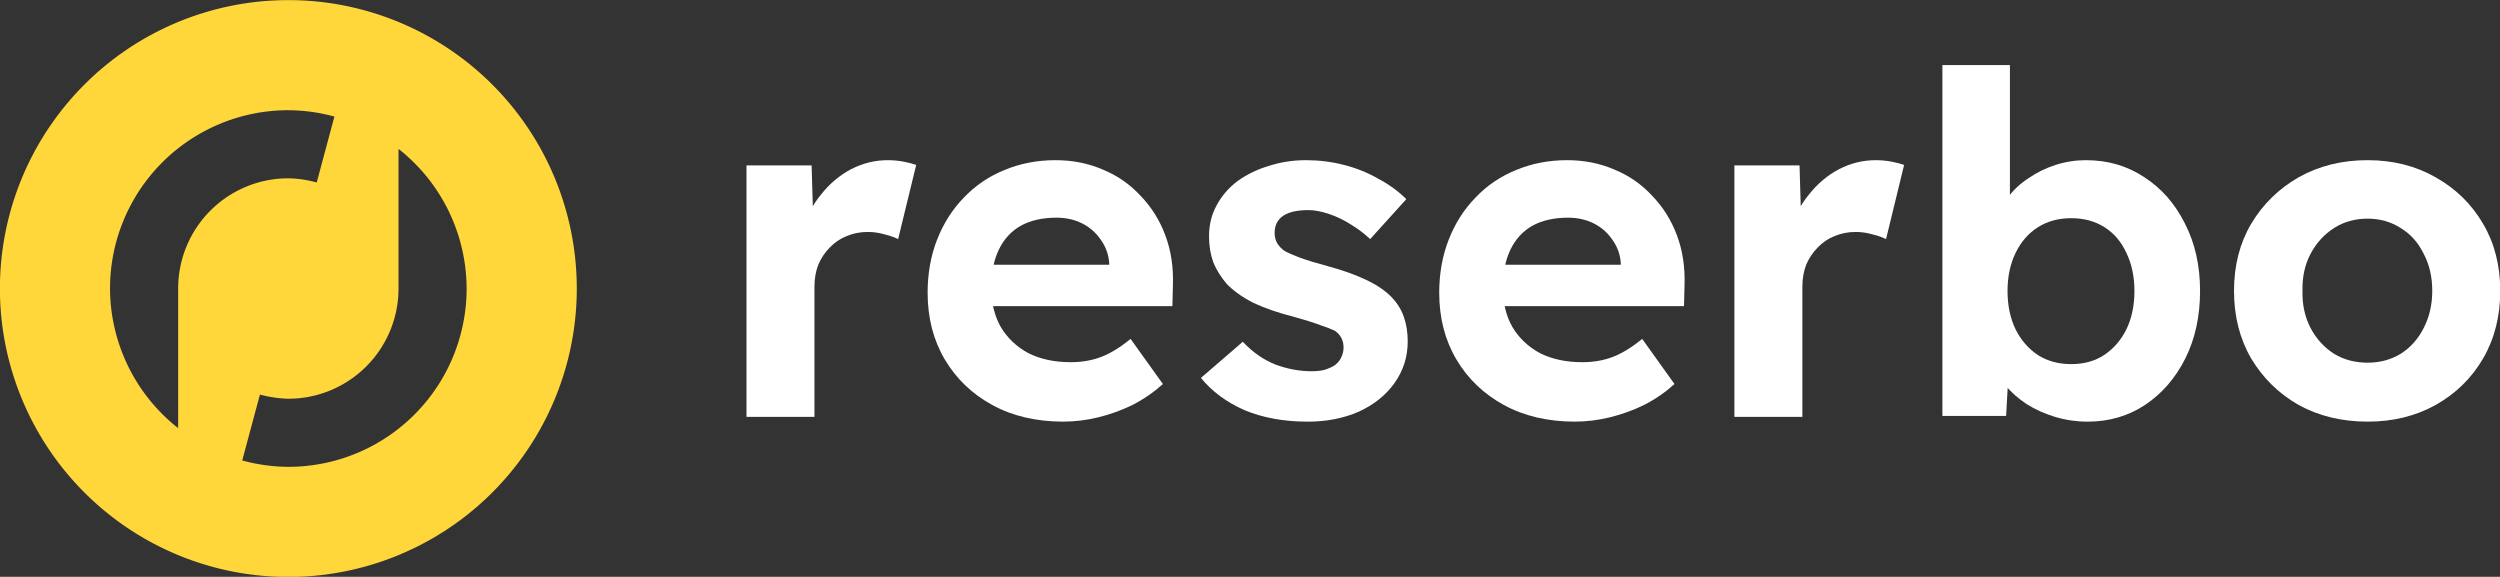 <?xml version="1.0" encoding="UTF-8" standalone="no"?>
<!-- Created with Inkscape (http://www.inkscape.org/) -->

<svg
   width="2167.166"
   height="500"
   viewBox="0 0 573.396 132.292"
   version="1.1"
   id="svg1"
   inkscape:export-filename="reserbologo.png"
   inkscape:export-xdpi="100"
   inkscape:export-ydpi="100"
   inkscape:version="1.3.2 (091e20e, 2023-11-25)"
   sodipodi:docname="reserbo.svg"
   xmlns:inkscape="http://www.inkscape.org/namespaces/inkscape"
   xmlns:sodipodi="http://sodipodi.sourceforge.net/DTD/sodipodi-0.dtd"
   xmlns="http://www.w3.org/2000/svg"
   xmlns:svg="http://www.w3.org/2000/svg">
  <rect x="0" y="0" width="573.396" height="132.292" fill="#333333" stroke="none"/>
  <sodipodi:namedview
     id="namedview1"
     pagecolor="#ffffff"
     bordercolor="#666666"
     borderopacity="1.0"
     inkscape:showpageshadow="2"
     inkscape:pageopacity="0.0"
     inkscape:pagecheckerboard="0"
     inkscape:deskcolor="#d1d1d1"
     inkscape:document-units="mm"
     inkscape:zoom="0.29106735"
     inkscape:cx="1193.8818"
     inkscape:cy="807.37328"
     inkscape:window-width="1792"
     inkscape:window-height="1011"
     inkscape:window-x="0"
     inkscape:window-y="25"
     inkscape:window-maximized="0"
     inkscape:current-layer="layer1"
     inkscape:export-bgcolor="#ffffff00" />
  <defs
     id="defs1" />
  <g
     inkscape:label="Capa 1"
     inkscape:groupmode="layer"
     id="layer1">
    <g
       id="g1"
       transform="matrix(2.419,0,0,2.419,159.346,-175.344)"
       inkscape:export-filename="reserbologo.png"
       inkscape:export-xdpi="100"
       inkscape:export-ydpi="100">
      <path
         d="M 4.906,112.013 V 88.168 h 6.175 l 0.225,7.663 -1.082,-1.578 q 0.541,-1.848 1.758,-3.335 1.217,-1.533 2.84,-2.389 1.668,-0.856 3.471,-0.856 0.766,0 1.487,0.135 0.721,0.136 1.217,0.315 l -1.713,7.032 q -0.541,-0.27 -1.307,-0.451 -0.766,-0.225 -1.578,-0.225 -1.082,0 -2.028,0.406 -0.901,0.361 -1.578,1.082 -0.676,0.676 -1.082,1.623 -0.361,0.947 -0.361,2.073 v 12.35 z"
         style="-inkscape-font-specification:'Lexend, @wght=600';white-space:pre;fill:#ffffff;fill-opacity:1;stroke-width:3.756"
         id="path20248-4-7-3" />
      <path
         d="m 34.971,112.464 q -3.876,0 -6.761,-1.578 -2.885,-1.578 -4.507,-4.327 -1.623,-2.75 -1.623,-6.31 0,-2.75 0.901,-5.048 0.902,-2.299 2.524,-3.967 1.623,-1.713 3.831,-2.614 2.254,-0.947 4.868,-0.947 2.434,0 4.507,0.901 2.073,0.856 3.561,2.479 1.533,1.578 2.344,3.741 0.811,2.164 0.721,4.733 l -0.049,1.983 H 26.133 l -1.037,-3.921 h 14.92 l -0.721,0.811 v -0.992 q -0.09,-1.217 -0.811,-2.209 -0.676,-0.992 -1.758,-1.533 -1.082,-0.541 -2.434,-0.541 -1.983,0 -3.381,0.766 -1.352,0.766 -2.073,2.254 -0.721,1.487 -0.721,3.606 0,2.164 0.902,3.741 0.947,1.578 2.614,2.479 1.713,0.856 4.012,0.856 1.578,0 2.885,-0.496 1.307,-0.496 2.795,-1.713 l 3.065,4.282 q -1.307,1.172 -2.885,1.983 -1.578,0.766 -3.245,1.172 -1.668,0.406 -3.29,0.406 z"
         style="-inkscape-font-specification:'Lexend, @wght=600';white-space:pre;fill:#ffffff;fill-opacity:1;stroke-width:3.756"
         id="path20250-7-1-7" />
      <path
         d="m 58.092,112.464 q -3.335,0 -5.95,-1.082 -2.569,-1.127 -4.147,-3.065 l 3.967,-3.426 q 1.397,1.487 3.11,2.164 1.713,0.631 3.426,0.631 0.676,0 1.217,-0.135 0.586,-0.181 0.992,-0.451 0.406,-0.315 0.586,-0.721 0.225,-0.451 0.225,-0.947 0,-0.992 -0.811,-1.578 -0.451,-0.225 -1.397,-0.541 -0.947,-0.361 -2.434,-0.766 -2.299,-0.586 -3.921,-1.352 -1.578,-0.811 -2.524,-1.803 -0.811,-0.947 -1.262,-2.028 -0.406,-1.127 -0.406,-2.479 0,-1.623 0.721,-2.93 0.721,-1.352 1.983,-2.299 1.307,-0.947 2.975,-1.442 1.668,-0.541 3.516,-0.541 1.848,0 3.606,0.451 1.758,0.451 3.245,1.307 1.532,0.811 2.659,1.938 l -3.426,3.786 q -0.811,-0.766 -1.848,-1.397 -0.992,-0.631 -2.073,-0.992 -1.082,-0.36 -1.938,-0.36 -0.766,0 -1.397,0.135 -0.586,0.136 -0.992,0.406 -0.406,0.27 -0.631,0.721 -0.181,0.406 -0.181,0.902 0,0.496 0.225,0.947 0.27,0.451 0.721,0.766 0.496,0.27 1.442,0.631 0.992,0.361 2.659,0.811 2.164,0.586 3.651,1.307 1.533,0.721 2.434,1.668 0.766,0.811 1.127,1.848 0.361,1.037 0.361,2.299 0,2.209 -1.262,3.967 -1.217,1.713 -3.381,2.705 -2.164,0.947 -4.868,0.947 z"
         style="-inkscape-font-specification:'Lexend, @wght=600';white-space:pre;fill:#ffffff;fill-opacity:1;stroke-width:3.756"
         id="path20252-4-8-6" />
      <path
         d="m 83.479,112.464 q -3.876,0 -6.761,-1.578 -2.885,-1.578 -4.507,-4.327 -1.623,-2.75 -1.623,-6.31 0,-2.75 0.902,-5.048 0.901,-2.299 2.524,-3.967 1.623,-1.713 3.831,-2.614 2.254,-0.947 4.868,-0.947 2.434,0 4.507,0.901 2.073,0.856 3.561,2.479 1.533,1.578 2.344,3.741 0.811,2.164 0.721,4.733 l -0.049,1.983 H 74.641 l -1.037,-3.921 h 14.92 l -0.721,0.811 v -0.992 q -0.09,-1.217 -0.811,-2.209 -0.676,-0.992 -1.758,-1.533 -1.082,-0.541 -2.434,-0.541 -1.983,0 -3.381,0.766 -1.352,0.766 -2.073,2.254 -0.721,1.487 -0.721,3.606 0,2.164 0.901,3.741 0.947,1.578 2.614,2.479 1.713,0.856 4.012,0.856 1.578,0 2.885,-0.496 1.307,-0.496 2.795,-1.713 l 3.065,4.282 q -1.307,1.172 -2.885,1.983 -1.578,0.766 -3.245,1.172 -1.668,0.406 -3.29,0.406 z"
         style="-inkscape-font-specification:'Lexend, @wght=600';white-space:pre;fill:#ffffff;fill-opacity:1;stroke-width:3.756"
         id="path20254-1-9-8" />
      <path
         d="M 98.576,112.013 V 88.168 h 6.175 l 0.225,7.663 -1.082,-1.578 q 0.541,-1.848 1.758,-3.335 1.217,-1.533 2.84,-2.389 1.668,-0.856 3.471,-0.856 0.766,0 1.487,0.135 0.721,0.136 1.217,0.315 l -1.713,7.032 q -0.541,-0.27 -1.307,-0.451 -0.766,-0.225 -1.578,-0.225 -1.082,0 -2.028,0.406 -0.902,0.361 -1.578,1.082 -0.676,0.676 -1.082,1.623 -0.361,0.947 -0.361,2.073 v 12.35 z"
         style="-inkscape-font-specification:'Lexend, @wght=600';white-space:pre;fill:#ffffff;fill-opacity:1;stroke-width:3.756"
         id="path20256-8-3-6" />
      <path
         d="m 132.044,112.464 q -1.578,0 -3.065,-0.451 -1.487,-0.451 -2.704,-1.217 -1.217,-0.811 -2.028,-1.803 -0.811,-1.037 -1.037,-2.119 l 1.442,-0.541 -0.315,5.589 h -6.04 V 78.658 h 6.401 v 15.1 l -1.217,-0.496 q 0.27,-1.082 1.037,-2.073 0.766,-1.037 1.938,-1.803 1.172,-0.811 2.569,-1.262 1.397,-0.451 2.885,-0.451 3.11,0 5.544,1.623 2.434,1.578 3.831,4.372 1.442,2.795 1.442,6.401 0,3.606 -1.397,6.401 -1.397,2.795 -3.831,4.417 -2.389,1.578 -5.454,1.578 z m -1.533,-5.454 q 1.803,0 3.11,-0.856 1.352,-0.901 2.118,-2.434 0.766,-1.578 0.766,-3.651 0,-2.028 -0.766,-3.606 -0.721,-1.578 -2.073,-2.434 -1.352,-0.856 -3.155,-0.856 -1.803,0 -3.155,0.856 -1.352,0.856 -2.118,2.434 -0.766,1.578 -0.766,3.606 0,2.073 0.766,3.651 0.766,1.533 2.118,2.434 1.352,0.856 3.155,0.856 z"
         style="-inkscape-font-specification:'Lexend, @wght=600';white-space:pre;fill:#ffffff;fill-opacity:1;stroke-width:3.756"
         id="path20258-58-7-7" />
      <path
         d="m 158.613,112.464 q -3.651,0 -6.536,-1.578 -2.84,-1.623 -4.507,-4.417 -1.623,-2.795 -1.623,-6.401 0,-3.606 1.623,-6.355 1.668,-2.795 4.507,-4.417 2.885,-1.623 6.536,-1.623 3.606,0 6.446,1.623 2.885,1.623 4.507,4.417 1.623,2.75 1.623,6.355 0,3.606 -1.623,6.401 -1.623,2.795 -4.507,4.417 -2.84,1.578 -6.446,1.578 z m 0,-5.589 q 1.758,0 3.155,-0.856 1.397,-0.902 2.164,-2.434 0.811,-1.578 0.811,-3.516 0,-1.983 -0.811,-3.516 -0.766,-1.578 -2.164,-2.434 -1.397,-0.902 -3.155,-0.902 -1.803,0 -3.2,0.902 -1.397,0.901 -2.209,2.434 -0.811,1.533 -0.766,3.516 -0.049,1.938 0.766,3.516 0.811,1.532 2.209,2.434 1.397,0.856 3.2,0.856 z"
         style="-inkscape-font-specification:'Lexend, @wght=600';white-space:pre;fill:#ffffff;fill-opacity:1;stroke-width:3.756"
         id="path20260-9-4-1" />
      <path
         id="path24-2-9-9-8-8"
         style="font-variation-settings:'wght' 600;fill:#ffd73a;fill-opacity:1;stroke-width:2.161"
         d="m -38.535,72.496 a 27.348,27.348 0 0 0 -27.346,27.346 27.348,27.348 0 0 0 27.346,27.35 27.348,27.348 0 0 0 27.35,-27.35 27.348,27.348 0 0 0 -27.35,-27.346 z m 0,10.438 v 0.004 a 16.904,16.904 0 0 1 2.207,0.156 16.904,16.904 0 0 1 2.161,0.444 l -1.676,6.251 a 10.447,10.447 0 0 0 -1.245,-0.27 10.447,10.447 0 0 0 -1.448,-0.127 10.447,10.447 0 0 0 -10.286,8.636 10.447,10.447 0 0 0 -0.16,1.811 v 0.004 13.228 0.009 a 16.904,16.904 0 0 1 -6.458,-13.236 16.904,16.904 0 0 0 0,-0.004 16.904,16.904 0 0 1 16.904,-16.904 z m 10.446,3.668 a 16.904,16.904 0 0 1 6.458,13.24 16.904,16.904 0 0 1 -16.904,16.908 16.904,16.904 0 0 1 -2.203,-0.16 16.904,16.904 0 0 1 -2.169,-0.444 l 1.68,-6.251 a 10.447,10.447 0 0 0 1.283,0.27 10.447,10.447 0 0 0 1.41,0.127 10.447,10.447 0 0 0 10.446,-10.45 V 86.614 Z" />
    </g>
  </g>
</svg>
